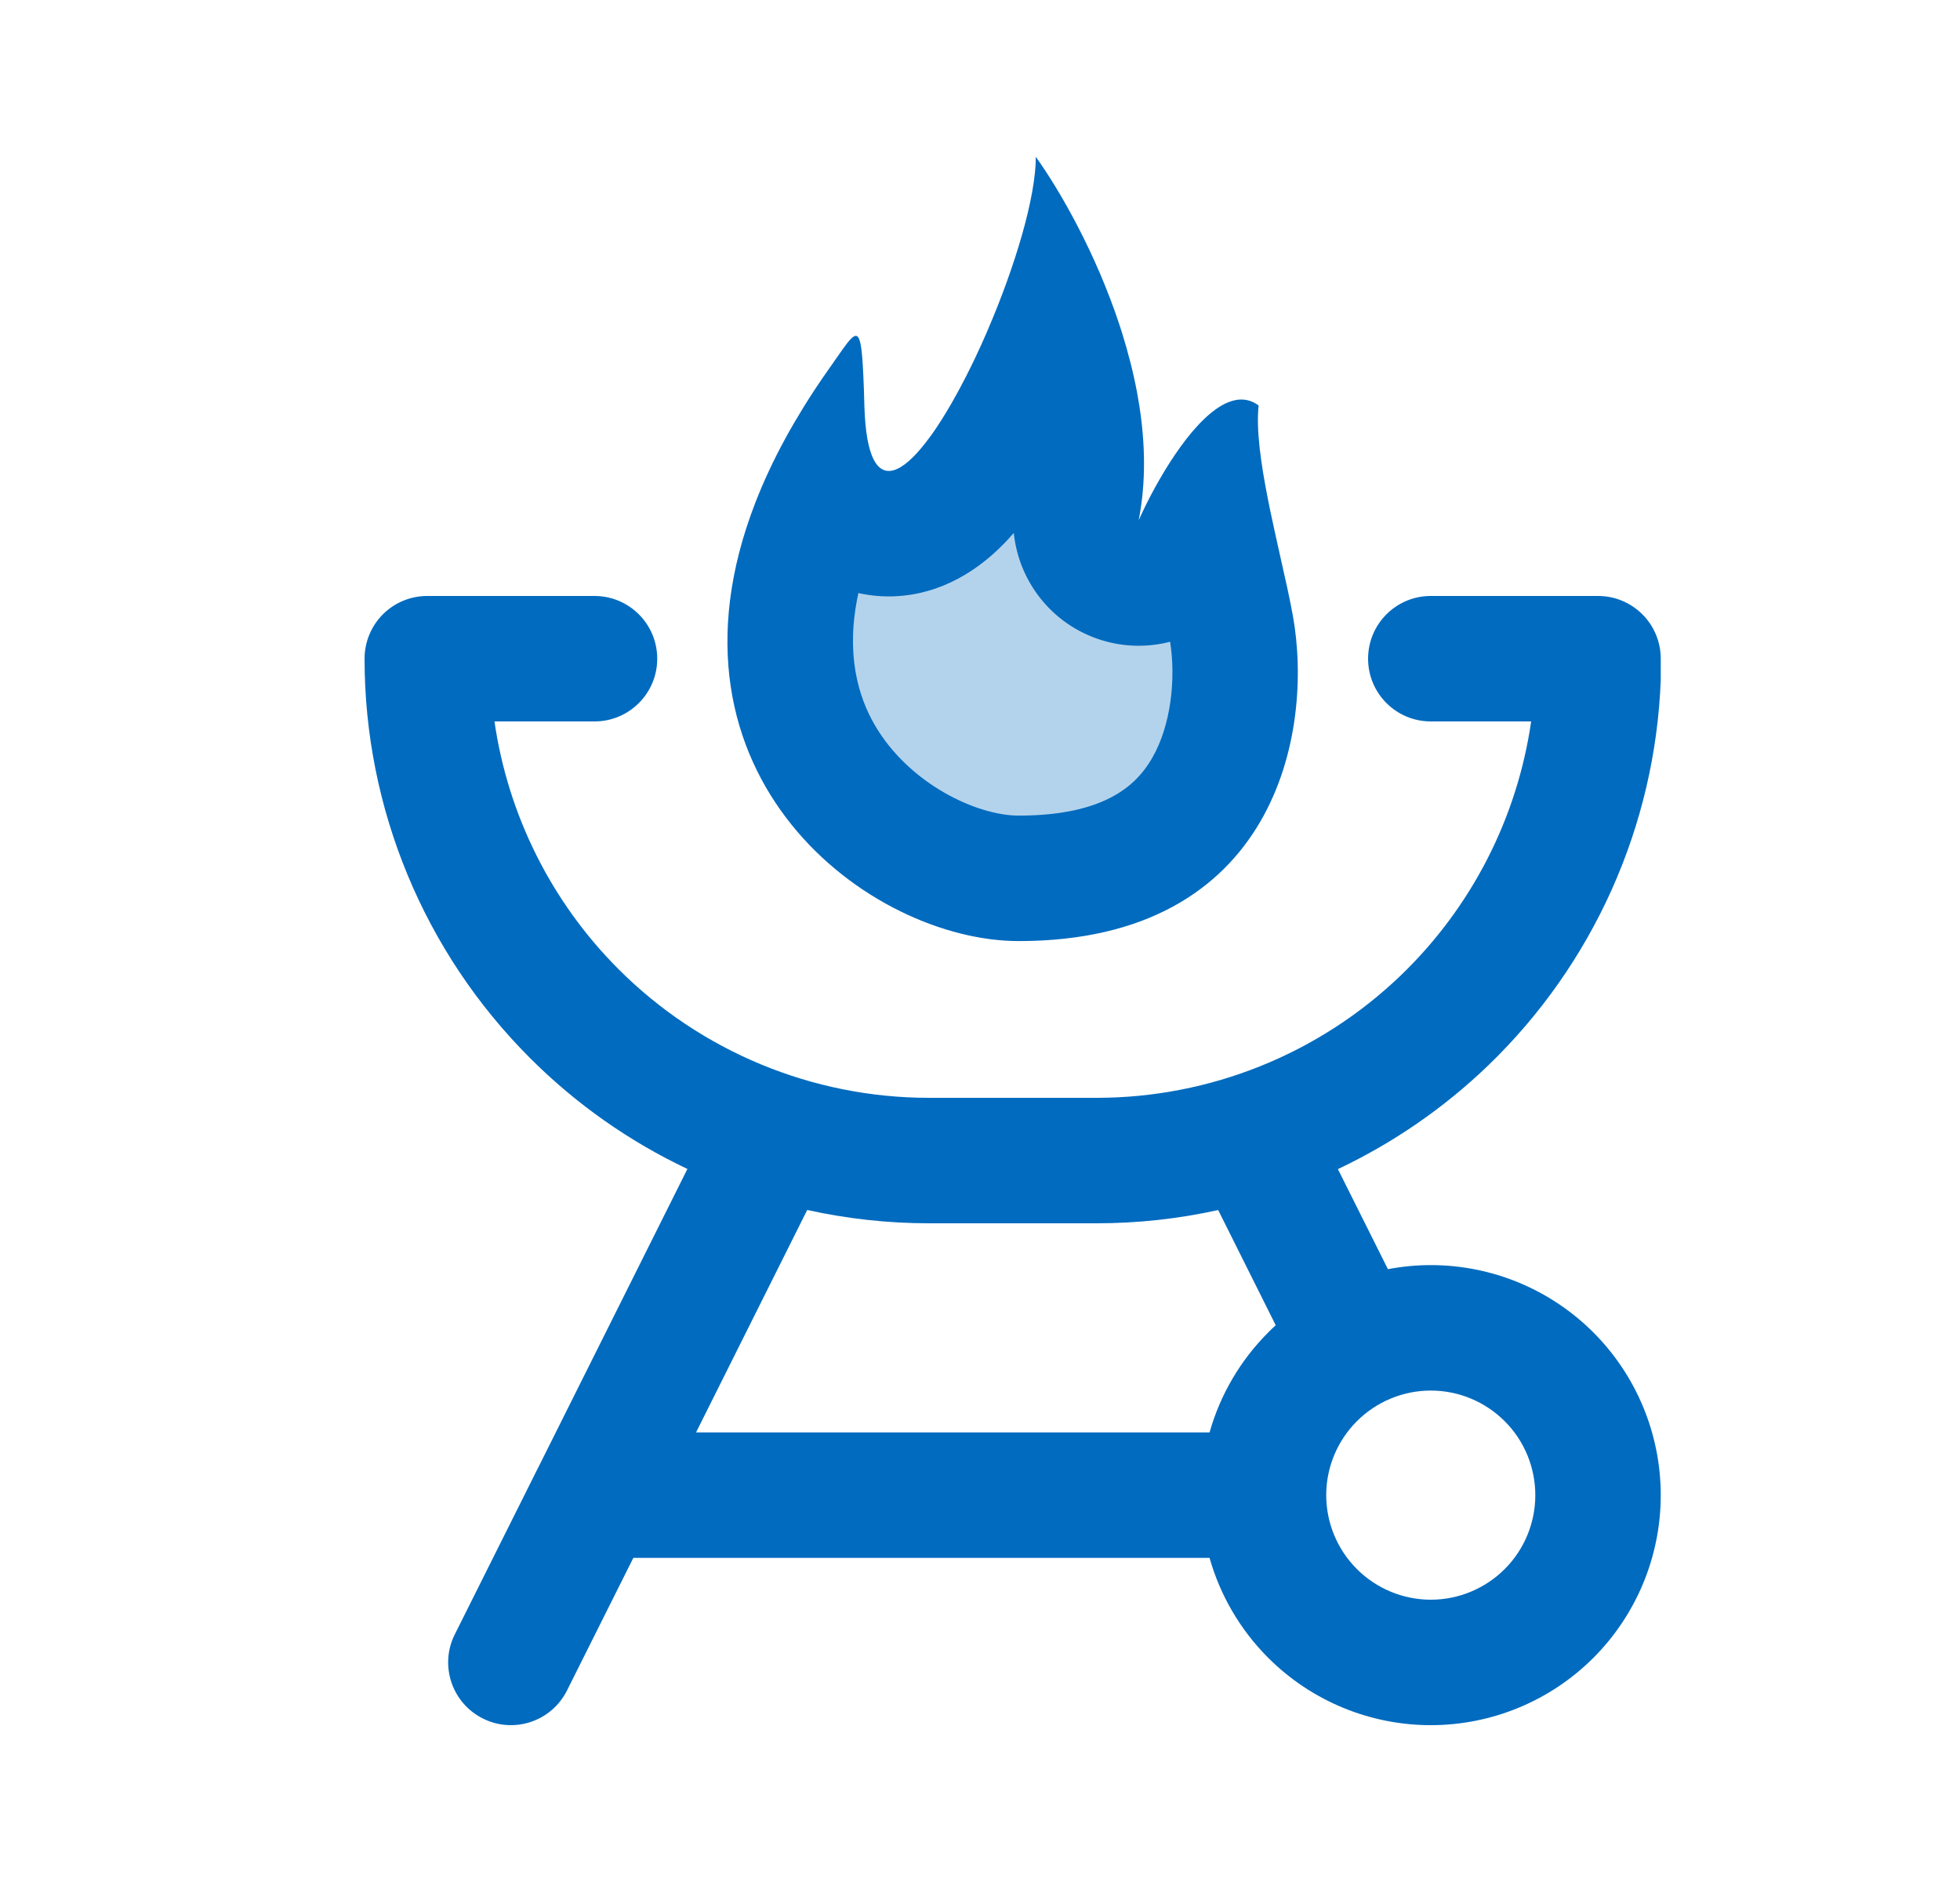 <svg width="25" height="24" viewBox="0 0 25 24" fill="none" xmlns="http://www.w3.org/2000/svg">
<path d="M15.193 10.42C14.821 11.3 13.401 11.351 12.738 11.267C12.399 10.984 11.544 10.42 10.833 10.42C10.121 10.42 10.113 8.529 10.198 7.583L11.299 6.694L13.373 5.424L13.966 6.694L15.532 7.372C15.574 8.021 15.566 9.539 15.193 10.42Z" fill="#B3D3EC"/>
<path fill-rule="evenodd" clip-rule="evenodd" d="M16.054 5.171C16.02 5.475 16.083 5.912 16.173 6.369C16.19 6.455 16.208 6.542 16.227 6.628C16.237 6.678 16.248 6.727 16.259 6.776C16.283 6.887 16.308 6.998 16.332 7.106C16.394 7.378 16.452 7.636 16.491 7.854C16.759 9.334 16.273 12.001 12.993 12.001C11.1 12.001 8.276 9.903 9.636 6.406C9.738 6.144 9.863 5.874 10.014 5.597C10.086 5.464 10.165 5.33 10.249 5.193C10.352 5.026 10.465 4.856 10.588 4.683C10.61 4.652 10.631 4.622 10.65 4.594L10.676 4.557C10.873 4.274 10.949 4.165 10.987 4.451C11.002 4.564 11.011 4.739 11.02 4.99C11.021 5.046 11.023 5.107 11.025 5.171C11.035 5.512 11.078 5.736 11.147 5.866C11.295 6.147 11.562 5.98 11.854 5.582C11.863 5.57 11.872 5.558 11.881 5.546C11.966 5.427 12.052 5.29 12.139 5.139C12.2 5.033 12.261 4.92 12.321 4.802C12.409 4.63 12.495 4.448 12.576 4.261L12.598 4.21C12.945 3.404 13.212 2.52 13.212 2C13.525 2.438 13.983 3.238 14.284 4.158C14.293 4.185 14.301 4.212 14.31 4.239C14.387 4.485 14.453 4.739 14.502 4.997C14.592 5.475 14.622 5.964 14.557 6.435C14.548 6.502 14.537 6.569 14.524 6.635C14.539 6.6 14.556 6.564 14.574 6.526C14.814 6.021 15.255 5.292 15.671 5.128C15.803 5.076 15.934 5.082 16.054 5.171ZM14.691 9.675C14.939 9.252 14.999 8.652 14.925 8.184C14.641 8.257 14.334 8.254 14.037 8.159C13.416 7.961 12.994 7.415 12.931 6.796C12.755 7 12.385 7.38 11.834 7.536C11.578 7.609 11.27 7.635 10.949 7.563C10.779 8.338 10.95 8.884 11.153 9.238C11.595 10.003 12.467 10.401 12.993 10.401C14.122 10.401 14.508 9.988 14.691 9.675ZM5.45 7.6C5.238 7.6 5.034 7.684 4.884 7.834C4.734 7.984 4.65 8.188 4.65 8.4C4.65 10.309 5.408 12.141 6.759 13.491C7.348 14.081 8.029 14.557 8.768 14.907L6.872 18.701L6.863 18.718L5.801 20.842C5.603 21.237 5.764 21.718 6.159 21.915C6.554 22.113 7.034 21.953 7.232 21.558L8.078 19.867H15.428C15.563 20.344 15.819 20.784 16.176 21.141C16.726 21.691 17.472 22 18.25 22C19.028 22 19.774 21.691 20.324 21.141C20.874 20.591 21.183 19.845 21.183 19.067C21.183 18.289 20.874 17.543 20.324 16.992C19.774 16.442 19.028 16.133 18.25 16.133C18.065 16.133 17.882 16.151 17.703 16.185L17.065 14.909C17.765 14.578 18.413 14.134 18.981 13.588C20.323 12.295 21.113 10.532 21.183 8.67C21.183 8.66 21.183 8.65 21.183 8.64V8.4C21.183 7.958 20.825 7.6 20.383 7.6H18.25C17.808 7.6 17.45 7.958 17.45 8.4C17.45 8.842 17.808 9.2 18.25 9.2H19.53C19.353 10.427 18.772 11.567 17.871 12.435C16.827 13.44 15.433 14.001 13.983 14H11.85C10.365 14 8.94 13.41 7.89 12.36C7.03 11.5 6.479 10.389 6.307 9.2H7.583C8.025 9.2 8.383 8.842 8.383 8.4C8.383 7.958 8.025 7.6 7.583 7.6H5.45ZM15.428 18.267H8.878L10.296 15.43C10.802 15.542 11.323 15.6 11.85 15.6H13.983C14.51 15.6 15.031 15.543 15.538 15.431L16.272 16.9C16.239 16.93 16.207 16.961 16.176 16.992C15.819 17.349 15.563 17.789 15.428 18.267ZM17.307 20.009C17.057 19.759 16.916 19.42 16.916 19.067C16.916 18.713 17.057 18.374 17.307 18.124C17.557 17.874 17.896 17.733 18.25 17.733C18.604 17.733 18.943 17.874 19.193 18.124C19.443 18.374 19.583 18.713 19.583 19.067C19.583 19.42 19.443 19.759 19.193 20.009C18.943 20.259 18.604 20.4 18.25 20.4C17.896 20.4 17.557 20.259 17.307 20.009Z" fill="#016BBF"/>
</svg>
